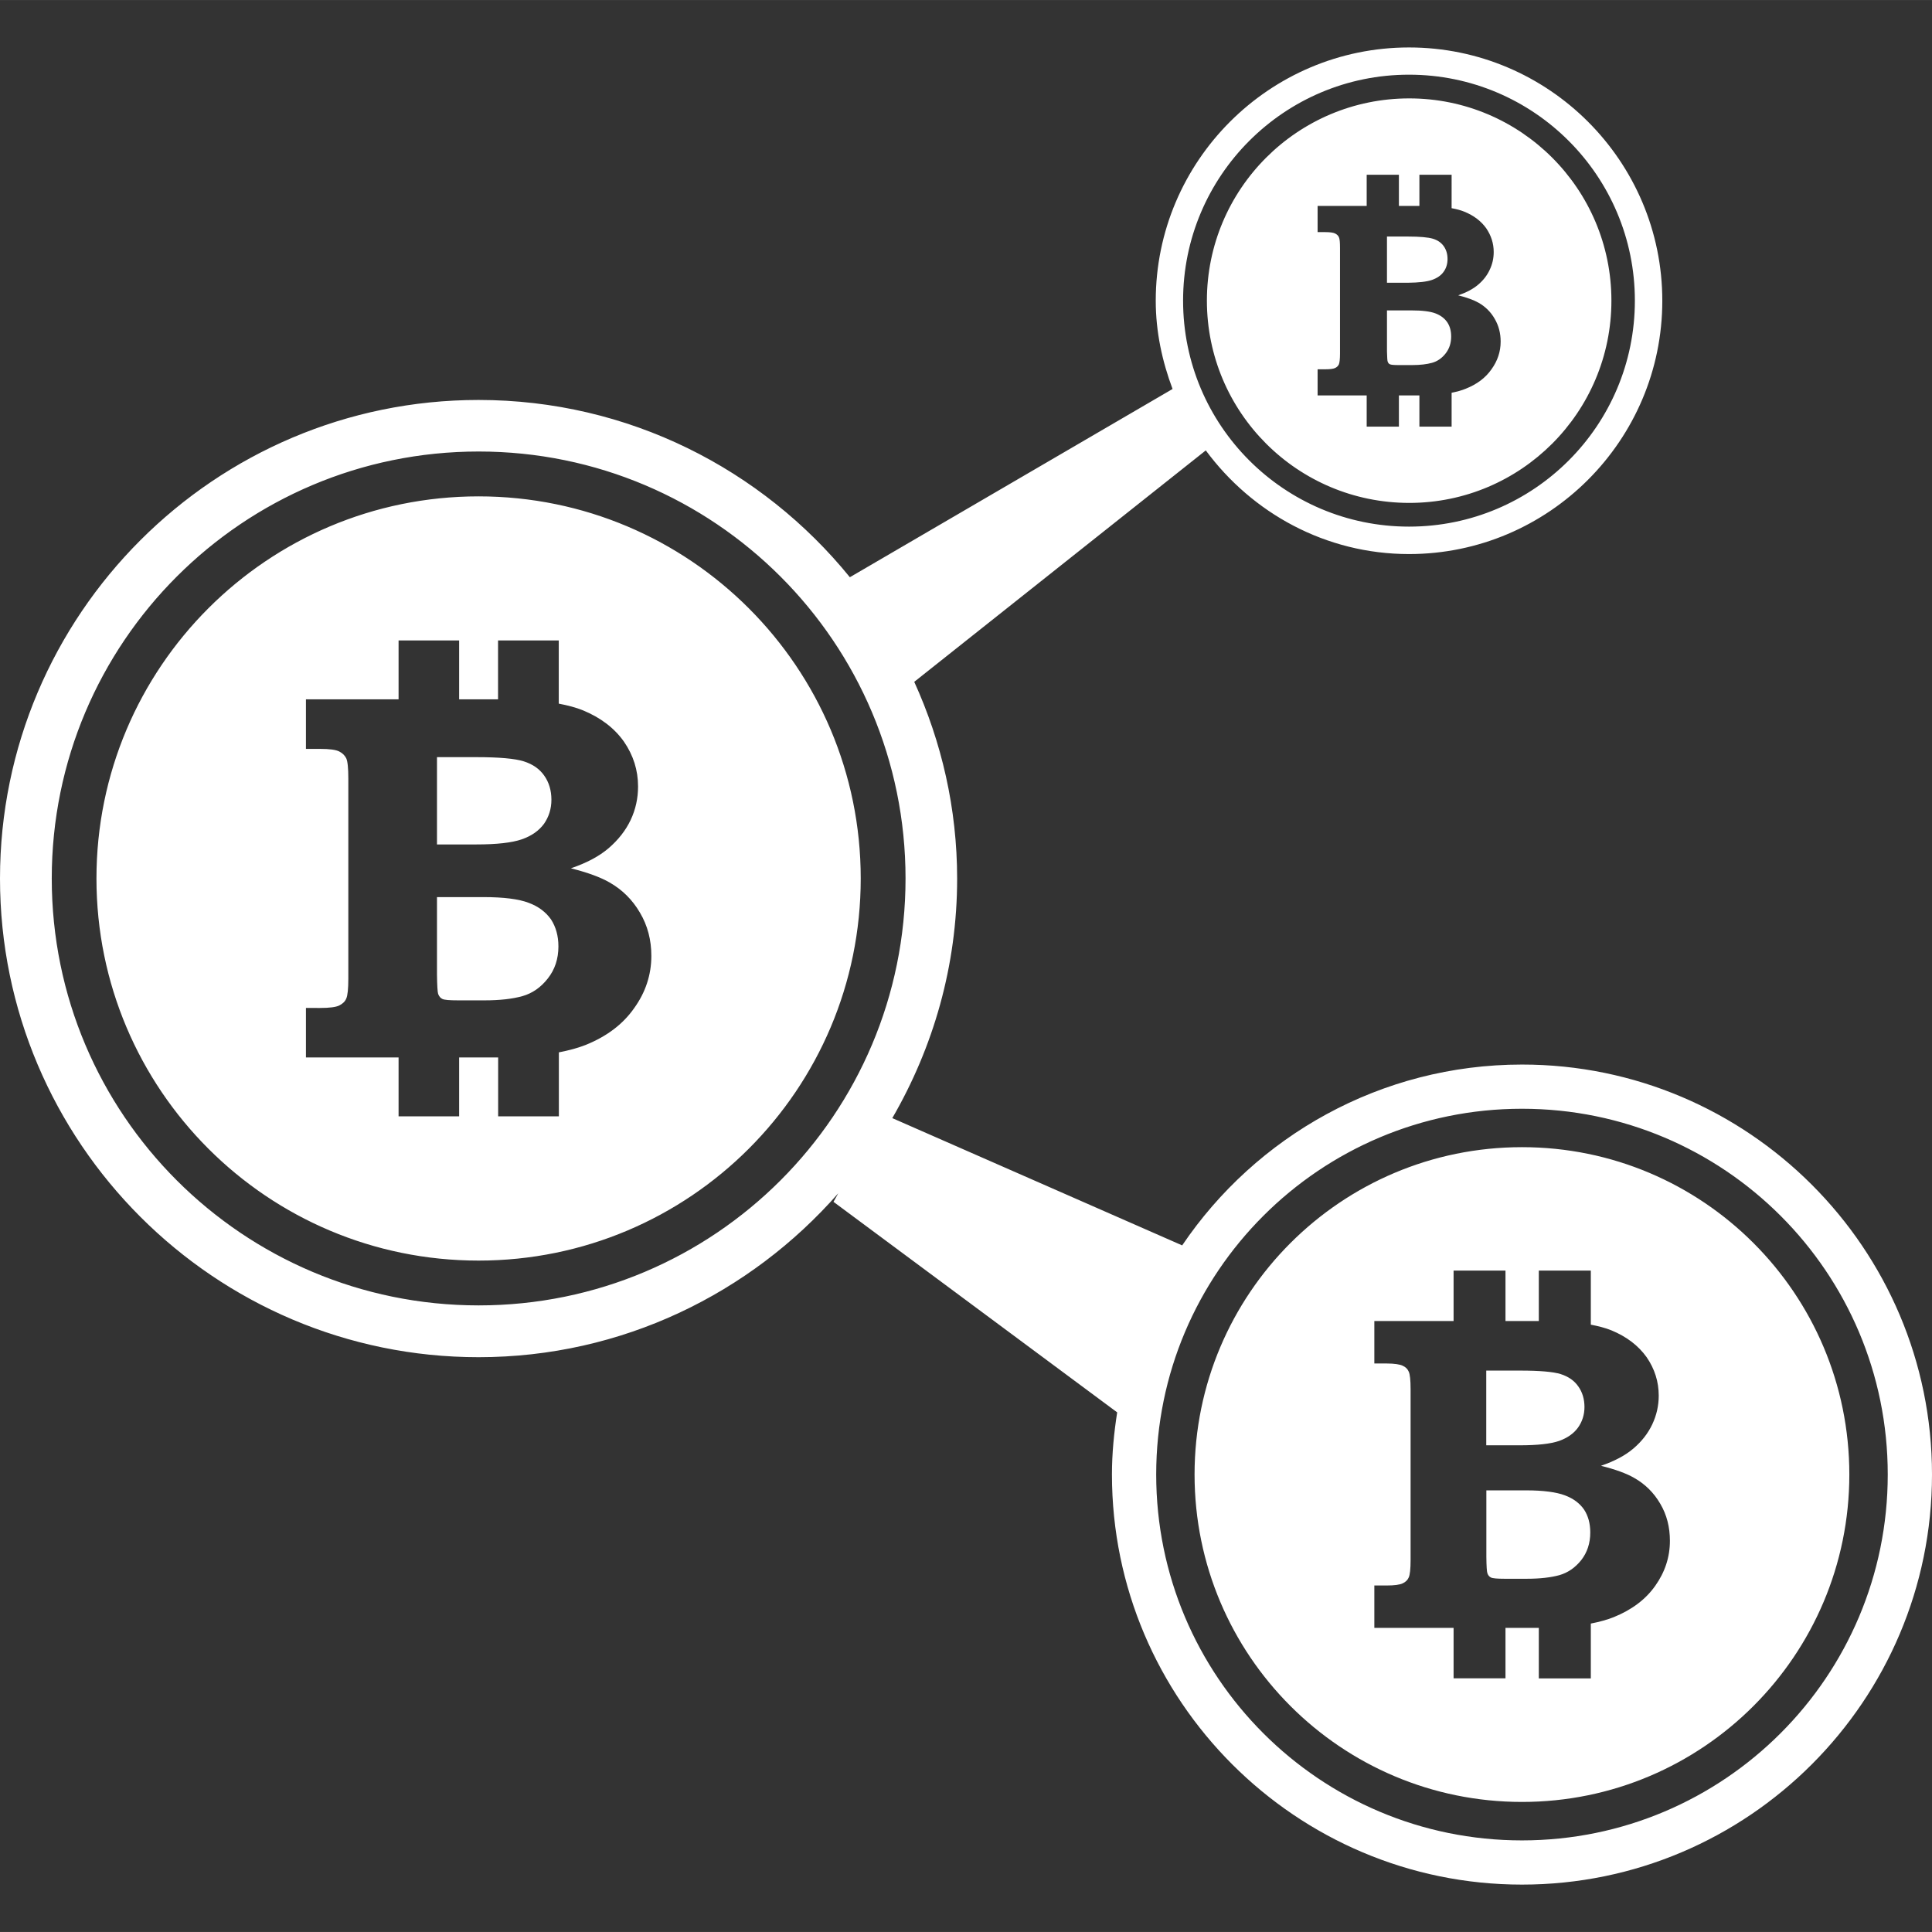 <?xml version="1.0" encoding="iso-8859-1"?>
<!-- Generator: Adobe Illustrator 16.0.0, SVG Export Plug-In . SVG Version: 6.00 Build 0)  -->
<!DOCTYPE svg PUBLIC "-//W3C//DTD SVG 1.1//EN" "http://www.w3.org/Graphics/SVG/1.1/DTD/svg11.dtd">
<svg xmlns="http://www.w3.org/2000/svg" xmlns:xlink="http://www.w3.org/1999/xlink" version="1.1" id="Capa_1" x="0px" y="0px" width="512px" height="512px" viewBox="0 0 38.376 38.375" style="enable-background:new 0 0 38.376 38.375;" xml:space="preserve">
<rect x="0" y="0" width="38.376" height="38.375" fill="#333333" stroke="none"/>
<g>
	<path d="M9.459,16.773H8.68v-1.734h0.779c0.455,0,0.771,0.028,0.947,0.084c0.176,0.056,0.313,0.151,0.405,0.284   c0.093,0.132,0.142,0.292,0.142,0.479c0,0.179-0.051,0.339-0.147,0.477c-0.101,0.137-0.246,0.24-0.44,0.308   C10.168,16.739,9.868,16.773,9.459,16.773z M10.5,17.932c-0.197-0.075-0.496-0.113-0.899-0.113H8.68v1.54   c0.003,0.219,0.011,0.346,0.023,0.383c0.018,0.048,0.045,0.082,0.084,0.1c0.039,0.02,0.146,0.028,0.318,0.028h0.52   c0.301,0,0.551-0.028,0.752-0.084c0.196-0.056,0.365-0.172,0.504-0.35c0.14-0.177,0.211-0.389,0.211-0.638   c0-0.21-0.051-0.388-0.147-0.536C10.842,18.117,10.698,18.005,10.5,17.932z M17.097,17.449c0,4.193-3.398,7.59-7.591,7.59   c-4.191,0-7.59-3.396-7.59-7.59c0-4.191,3.397-7.59,7.59-7.59C13.699,9.859,17.097,13.258,17.097,17.449z M12.938,18.985   c0-0.315-0.075-0.602-0.227-0.858c-0.15-0.257-0.352-0.456-0.605-0.6c-0.177-0.102-0.432-0.196-0.766-0.28   c0.312-0.106,0.562-0.239,0.75-0.4c0.188-0.162,0.336-0.348,0.436-0.558c0.1-0.211,0.148-0.434,0.148-0.668   c0-0.323-0.094-0.62-0.281-0.891c-0.191-0.27-0.464-0.477-0.816-0.622c-0.138-0.056-0.301-0.098-0.478-0.132v-1.255H9.893v1.17   H9.12v-1.17H7.917v1.17h-1.84v0.984h0.281c0.188,0,0.312,0.017,0.38,0.051c0.065,0.033,0.112,0.08,0.14,0.137   c0.027,0.058,0.041,0.193,0.041,0.403v3.968c0,0.208-0.014,0.34-0.041,0.4c-0.026,0.062-0.073,0.104-0.14,0.138   c-0.065,0.032-0.19,0.049-0.38,0.049H6.077v0.983h1.84v1.17H9.12v-1.17h0.686c0.029,0,0.061,0,0.089,0v1.17h1.206v-1.271   c0.201-0.039,0.381-0.088,0.531-0.147c0.416-0.168,0.738-0.408,0.963-0.729C12.823,19.711,12.938,19.363,12.938,18.985z    M38.376,29.288c0,4.491-3.651,8.146-8.144,8.146c-4.489,0-8.145-3.654-8.145-8.146c0-0.42,0.041-0.832,0.104-1.234l-5.635-4.182   l0.095-0.17c-1.744,1.989-4.296,3.256-7.145,3.256C4.265,26.958,0,22.691,0,17.45c0-5.242,4.265-9.506,9.506-9.506   c2.975,0,5.632,1.375,7.375,3.521l6.41-3.739c-0.205-0.548-0.334-1.134-0.334-1.753c0-2.774,2.258-5.031,5.031-5.031   s5.031,2.257,5.031,5.031c0,2.775-2.258,5.032-5.031,5.032c-1.658,0-3.119-0.817-4.037-2.059l-5.791,4.597   c0.543,1.194,0.852,2.515,0.852,3.909c0,1.734-0.475,3.354-1.288,4.757l5.758,2.528c1.465-2.166,3.943-3.592,6.75-3.592   C34.723,21.144,38.376,24.795,38.376,29.288z M23.5,5.971c0,2.48,2.01,4.489,4.488,4.489c2.479,0,4.486-2.009,4.486-4.489   c0-2.478-2.009-4.488-4.486-4.488C25.51,1.482,23.5,3.493,23.5,5.971z M17.987,17.449c0-4.684-3.796-8.481-8.479-8.481   c-4.684,0-8.48,3.797-8.48,8.481c0,4.686,3.797,8.48,8.48,8.48C14.191,25.929,17.987,22.134,17.987,17.449z M37.497,29.288   c0-4.013-3.25-7.265-7.265-7.265c-4.014,0-7.266,3.252-7.266,7.265c0,4.016,3.252,7.268,7.266,7.268   C34.247,36.555,37.497,33.299,37.497,29.288z M30.967,28.622c0.166-0.06,0.291-0.146,0.377-0.265   c0.084-0.117,0.129-0.256,0.129-0.41c0-0.159-0.043-0.297-0.123-0.409c-0.078-0.113-0.195-0.195-0.348-0.244   c-0.15-0.047-0.422-0.07-0.812-0.07h-0.668v1.484h0.668C30.542,28.708,30.799,28.679,30.967,28.622z M31.084,29.702   c-0.17-0.064-0.428-0.099-0.771-0.099h-0.789v1.319c0.002,0.188,0.009,0.298,0.021,0.328c0.014,0.041,0.037,0.068,0.07,0.084   c0.033,0.017,0.125,0.025,0.271,0.025h0.444c0.258,0,0.474-0.025,0.646-0.072c0.168-0.049,0.312-0.147,0.434-0.3   c0.117-0.151,0.178-0.333,0.178-0.546c0-0.18-0.041-0.332-0.125-0.459C31.377,29.859,31.252,29.765,31.084,29.702z M36.734,29.288   c0,3.592-2.912,6.504-6.502,6.504c-3.592,0-6.504-2.912-6.504-6.504c0-3.591,2.912-6.502,6.504-6.502   C33.822,22.786,36.734,25.695,36.734,29.288z M33.17,30.605c0-0.271-0.062-0.517-0.191-0.735c-0.129-0.222-0.302-0.392-0.52-0.515   c-0.152-0.088-0.371-0.168-0.658-0.24c0.268-0.092,0.481-0.204,0.645-0.344c0.164-0.14,0.287-0.297,0.373-0.478   c0.086-0.182,0.129-0.373,0.129-0.571c0-0.277-0.081-0.533-0.241-0.765c-0.164-0.229-0.397-0.408-0.701-0.533   c-0.116-0.047-0.258-0.084-0.407-0.112v-1.074h-1.033v1.002h-0.662v-1.002h-1.031v1.002h-1.574v0.843h0.24   c0.158,0,0.27,0.018,0.324,0.045c0.059,0.026,0.098,0.067,0.119,0.117c0.024,0.049,0.037,0.166,0.037,0.346v3.397   c0,0.179-0.013,0.293-0.037,0.345c-0.021,0.051-0.062,0.09-0.119,0.117c-0.057,0.028-0.166,0.043-0.324,0.043h-0.24v0.842h1.574   v1.002h1.031v-1.002h0.586c0.027,0,0.053,0,0.076,0v1.004h1.033v-1.09c0.172-0.033,0.325-0.076,0.454-0.127   c0.357-0.144,0.634-0.351,0.826-0.623C33.072,31.226,33.17,30.929,33.17,30.605z M28.443,5.56c0.104-0.036,0.183-0.091,0.233-0.163   c0.052-0.072,0.077-0.158,0.077-0.252c0-0.099-0.025-0.183-0.074-0.253c-0.049-0.071-0.121-0.121-0.215-0.15   c-0.094-0.029-0.262-0.044-0.502-0.044h-0.412v0.918h0.412C28.18,5.613,28.34,5.596,28.443,5.56z M27.609,7.235   c0.021,0.011,0.076,0.016,0.168,0.016h0.273c0.16,0,0.293-0.016,0.396-0.045c0.104-0.029,0.195-0.091,0.268-0.185   c0.074-0.094,0.111-0.206,0.111-0.337c0-0.111-0.025-0.206-0.078-0.284c-0.053-0.077-0.129-0.135-0.232-0.175   c-0.104-0.04-0.264-0.06-0.477-0.06h-0.488v0.814c0.004,0.116,0.006,0.184,0.014,0.203C27.574,7.209,27.588,7.228,27.609,7.235z    M23.973,5.971c0-2.218,1.799-4.017,4.019-4.017c2.217,0,4.016,1.799,4.016,4.017c0,2.22-1.799,4.018-4.016,4.018   C25.771,9.988,23.973,8.19,23.973,5.971z M26.172,7.854h0.975v0.62h0.64v-0.62h0.36c0.019,0,0.031,0,0.047,0v0.62h0.64V7.801   c0.106-0.021,0.201-0.047,0.28-0.08c0.222-0.088,0.392-0.215,0.511-0.385c0.121-0.167,0.183-0.351,0.183-0.551   c0-0.167-0.039-0.318-0.119-0.454c-0.078-0.137-0.187-0.242-0.318-0.317c-0.096-0.054-0.229-0.104-0.406-0.148   c0.164-0.057,0.297-0.127,0.396-0.212c0.101-0.085,0.178-0.184,0.229-0.295c0.054-0.111,0.08-0.229,0.08-0.354   c0-0.171-0.051-0.328-0.149-0.472c-0.103-0.143-0.246-0.252-0.435-0.329c-0.071-0.029-0.158-0.052-0.252-0.069V3.471h-0.64V4.09   h-0.407V3.471h-0.64V4.09h-0.975v0.52h0.148c0.102,0,0.166,0.01,0.201,0.028c0.035,0.018,0.061,0.042,0.074,0.073   c0.016,0.031,0.022,0.102,0.022,0.213v2.1c0,0.11-0.009,0.18-0.022,0.212c-0.015,0.032-0.039,0.056-0.074,0.073   s-0.103,0.026-0.201,0.026h-0.148V7.854z" fill="#ffffff"/>
</g>
<g>
</g>
<g>
</g>
<g>
</g>
<g>
</g>
<g>
</g>
<g>
</g>
<g>
</g>
<g>
</g>
<g>
</g>
<g>
</g>
<g>
</g>
<g>
</g>
<g>
</g>
<g>
</g>
<g>
</g>
</svg>
